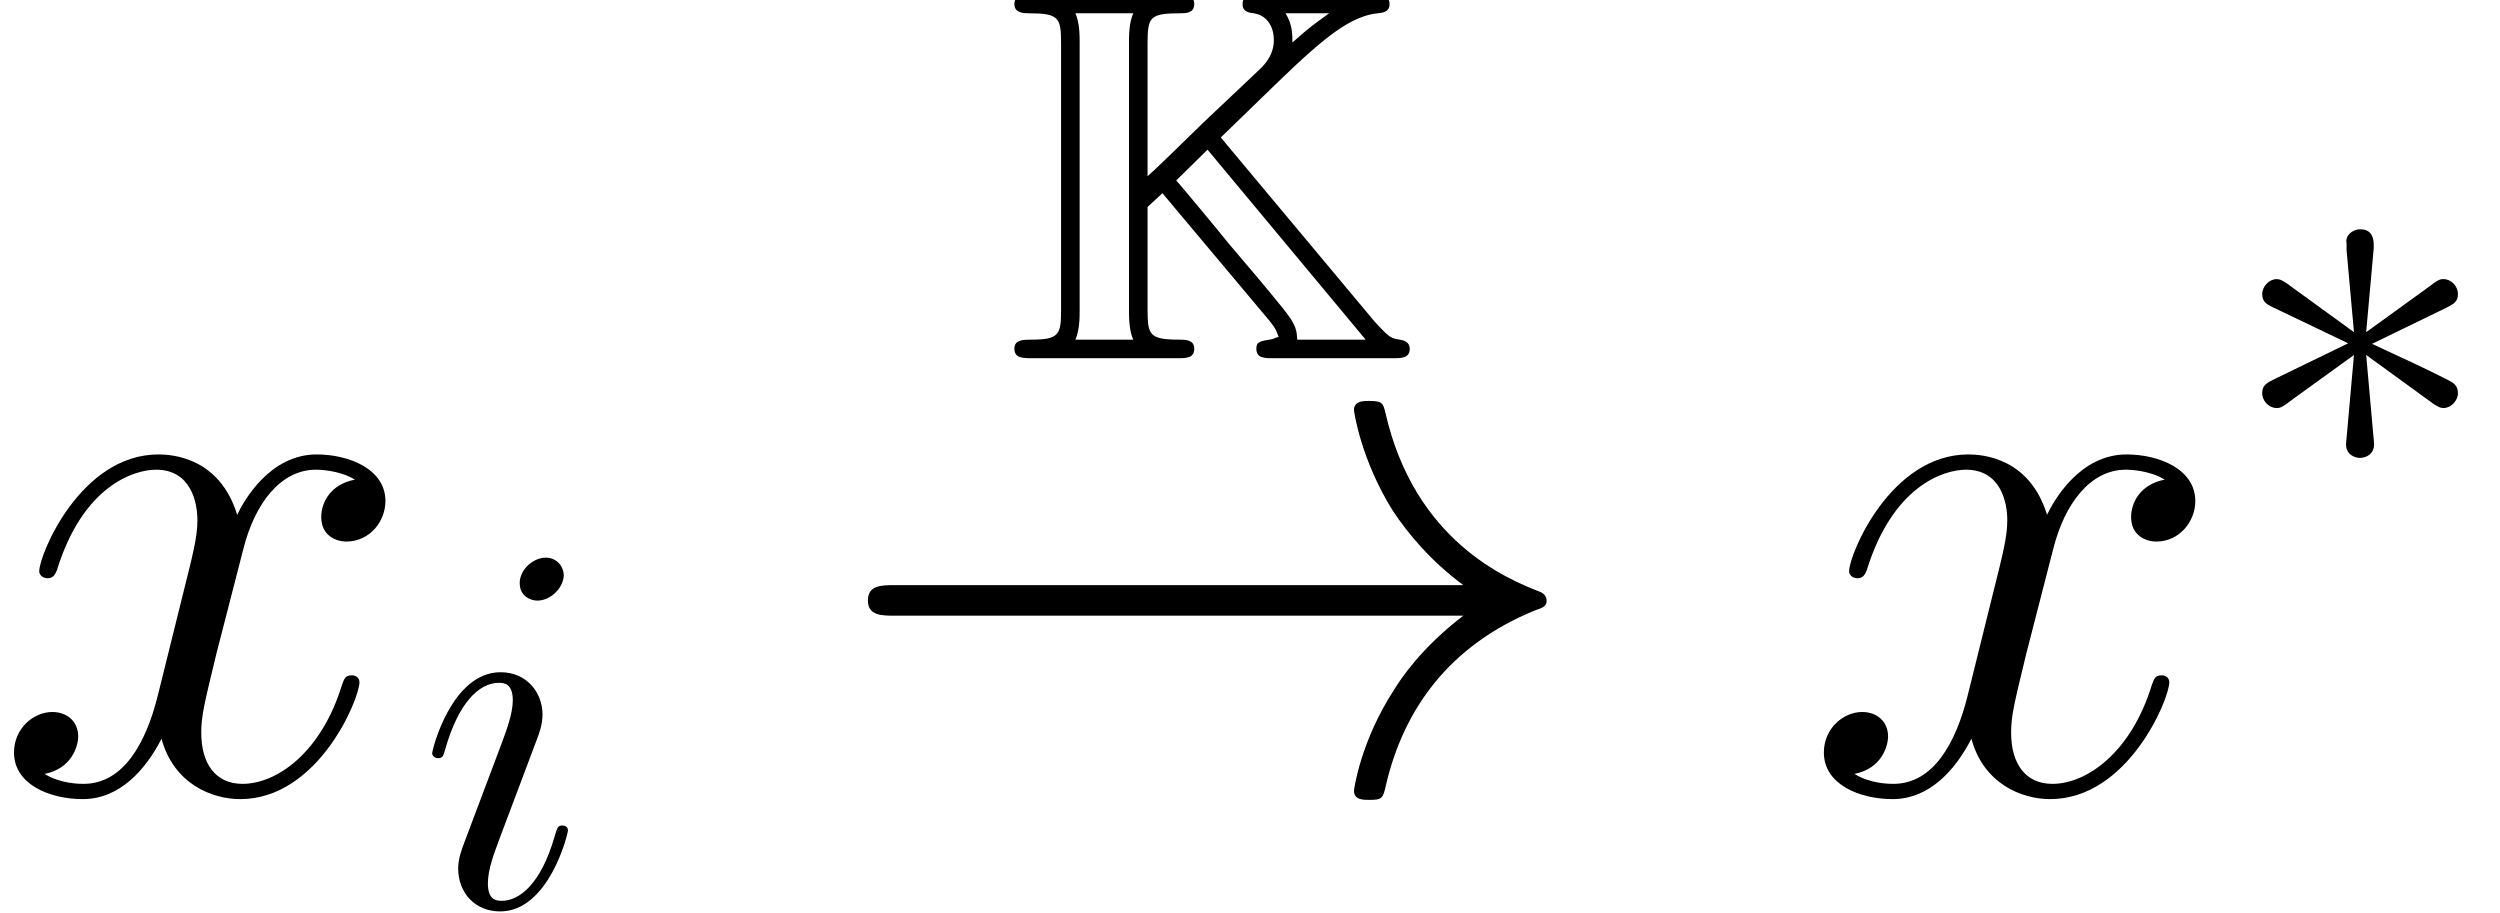 <?xml version='1.0' encoding='ISO-8859-1'?>
<!DOCTYPE svg PUBLIC "-//W3C//DTD SVG 1.1//EN" "http://www.w3.org/Graphics/SVG/1.1/DTD/svg11.dtd">
<!-- This file was generated by dvisvgm 1.2.2 (x86_64-unknown-linux-gnu) -->
<!-- Tue Feb 21 23:51:26 2017 -->
<svg height='27.906pt' version='1.1' viewBox='0 0 76.387 27.906' width='76.387pt' xmlns='http://www.w3.org/2000/svg' xmlns:xlink='http://www.w3.org/1999/xlink'>
<defs>
<path d='M5.869 -2.966C5.869 -3.07 5.786 -3.152 5.662 -3.152C5.475 -3.152 5.455 -3.09 5.351 -2.738C4.812 -0.85 3.961 -0.207 3.277 -0.207C3.028 -0.207 2.738 -0.27 2.738 -0.892C2.738 -1.452 2.987 -2.074 3.215 -2.696L4.667 -6.554C4.729 -6.72 4.874 -7.093 4.874 -7.487C4.874 -8.358 4.252 -9.146 3.235 -9.146C1.327 -9.146 0.56 -6.139 0.56 -5.973C0.56 -5.89 0.643 -5.786 0.788 -5.786C0.975 -5.786 0.996 -5.869 1.078 -6.16C1.576 -7.902 2.364 -8.732 3.173 -8.732C3.36 -8.732 3.712 -8.711 3.712 -8.047C3.712 -7.508 3.443 -6.823 3.277 -6.367L1.825 -2.51C1.701 -2.178 1.576 -1.846 1.576 -1.473C1.576 -0.539 2.219 0.207 3.215 0.207C5.123 0.207 5.869 -2.821 5.869 -2.966ZM5.704 -12.942C5.704 -13.253 5.455 -13.626 4.998 -13.626C4.521 -13.626 3.982 -13.17 3.982 -12.631C3.982 -12.112 4.418 -11.946 4.667 -11.946C5.226 -11.946 5.704 -12.486 5.704 -12.942Z' id='g0-105'/>
<path d='M9.831 -8.462C9.167 -8.337 8.918 -7.84 8.918 -7.446C8.918 -6.948 9.312 -6.782 9.603 -6.782C10.225 -6.782 10.66 -7.321 10.66 -7.881C10.66 -8.752 9.665 -9.146 8.794 -9.146C7.529 -9.146 6.823 -7.902 6.637 -7.508C6.16 -9.063 4.874 -9.146 4.501 -9.146C2.385 -9.146 1.265 -6.429 1.265 -5.973C1.265 -5.89 1.348 -5.786 1.493 -5.786C1.659 -5.786 1.701 -5.911 1.742 -5.994C2.447 -8.296 3.837 -8.732 4.438 -8.732C5.372 -8.732 5.558 -7.86 5.558 -7.363C5.558 -6.906 5.434 -6.429 5.185 -5.434L4.48 -2.592C4.169 -1.348 3.567 -0.207 2.468 -0.207C2.364 -0.207 1.846 -0.207 1.41 -0.477C2.157 -0.622 2.323 -1.244 2.323 -1.493C2.323 -1.908 2.012 -2.157 1.618 -2.157C1.12 -2.157 0.581 -1.721 0.581 -1.058C0.581 -0.187 1.556 0.207 2.447 0.207C3.443 0.207 4.148 -0.581 4.584 -1.431C4.915 -0.207 5.952 0.207 6.72 0.207C8.835 0.207 9.955 -2.51 9.955 -2.966C9.955 -3.07 9.872 -3.152 9.748 -3.152C9.561 -3.152 9.54 -3.049 9.478 -2.883C8.918 -1.058 7.715 -0.207 6.782 -0.207C6.056 -0.207 5.662 -0.747 5.662 -1.597C5.662 -2.053 5.745 -2.385 6.077 -3.754L6.803 -6.575C7.114 -7.819 7.819 -8.732 8.773 -8.732C8.815 -8.732 9.395 -8.732 9.831 -8.462Z' id='g0-120'/>
<use id='g1-105' transform='scale(0.694)' xlink:href='#g0-105'/>
<path d='M5.947 -5.99L6.883 -6.898C8.453 -8.424 9.317 -9.274 10.21 -9.36C10.325 -9.374 10.526 -9.389 10.526 -9.605C10.526 -9.864 10.31 -9.864 10.051 -9.864H7.013C6.754 -9.864 6.538 -9.864 6.538 -9.605C6.538 -9.389 6.739 -9.374 6.84 -9.36C7.229 -9.302 7.387 -8.957 7.387 -8.64C7.387 -8.237 7.157 -7.992 7.027 -7.862L5.458 -6.379C5.126 -6.062 4.306 -5.242 3.96 -4.939V-8.539C3.96 -9.259 4.018 -9.36 4.853 -9.36C4.982 -9.36 5.227 -9.36 5.227 -9.605C5.227 -9.864 5.011 -9.864 4.752 -9.864H0.835C0.576 -9.864 0.346 -9.864 0.346 -9.605C0.346 -9.36 0.619 -9.36 0.734 -9.36C1.555 -9.36 1.613 -9.245 1.613 -8.539V-1.325C1.613 -0.648 1.57 -0.504 0.806 -0.504C0.59 -0.504 0.346 -0.504 0.346 -0.259C0.346 0 0.576 0 0.835 0H4.752C5.011 0 5.227 0 5.227 -0.259C5.227 -0.504 4.982 -0.504 4.824 -0.504C4.003 -0.504 3.96 -0.634 3.96 -1.325V-4.104L4.363 -4.478L6.912 -1.44L7.286 -0.994C7.445 -0.792 7.445 -0.763 7.517 -0.576C7.43 -0.562 7.402 -0.533 7.344 -0.518C6.998 -0.461 6.912 -0.446 6.912 -0.259C6.912 0 7.128 0 7.387 0H10.598C10.858 0 11.074 0 11.074 -0.259C11.074 -0.446 10.901 -0.49 10.8 -0.504C10.584 -0.533 10.526 -0.59 10.411 -0.691C10.282 -0.821 10.181 -0.922 10.109 -1.008L5.947 -5.99ZM8.885 -9.36C8.438 -9.029 8.41 -9.029 7.891 -8.568C7.891 -8.784 7.891 -9.058 7.704 -9.36H8.885ZM2.002 -0.504C2.117 -0.763 2.117 -1.123 2.117 -1.296V-8.568C2.117 -8.741 2.117 -9.101 2.002 -9.36H3.571C3.456 -9.101 3.456 -8.741 3.456 -8.568V-1.296C3.456 -1.123 3.456 -0.763 3.571 -0.504H2.002ZM5.587 -5.659L9.878 -0.504H8.021C8.006 -0.749 8.006 -0.893 7.632 -1.354C7.315 -1.757 6.494 -2.722 6.163 -3.11C5.875 -3.47 4.882 -4.666 4.738 -4.824L5.587 -5.659Z' id='g2-75'/>
<path d='M5.704 -8.856C5.724 -9.146 5.724 -9.644 5.185 -9.644C4.853 -9.644 4.584 -9.374 4.646 -9.105V-8.835L4.936 -5.621L2.281 -7.549C2.095 -7.653 2.053 -7.695 1.908 -7.695C1.618 -7.695 1.348 -7.404 1.348 -7.114C1.348 -6.782 1.556 -6.699 1.763 -6.595L4.708 -5.185L1.846 -3.795C1.514 -3.63 1.348 -3.547 1.348 -3.235S1.618 -2.655 1.908 -2.655C2.053 -2.655 2.095 -2.655 2.613 -3.049L4.936 -4.729L4.625 -1.244C4.625 -0.809 4.998 -0.705 5.164 -0.705C5.413 -0.705 5.724 -0.85 5.724 -1.244L5.413 -4.729L8.068 -2.8C8.255 -2.696 8.296 -2.655 8.441 -2.655C8.732 -2.655 9.001 -2.945 9.001 -3.235C9.001 -3.547 8.815 -3.65 8.566 -3.775C7.321 -4.397 7.28 -4.397 5.641 -5.164L8.503 -6.554C8.835 -6.72 9.001 -6.803 9.001 -7.114S8.732 -7.695 8.441 -7.695C8.296 -7.695 8.255 -7.695 7.736 -7.3L5.413 -5.621L5.704 -8.856Z' id='g3-3'/>
<path d='M17.297 -4.77C16.157 -3.899 15.597 -3.049 15.431 -2.779C14.497 -1.348 14.331 -0.041 14.331 -0.021C14.331 0.228 14.58 0.228 14.746 0.228C15.099 0.228 15.12 0.187 15.202 -0.187C15.679 -2.219 16.903 -3.961 19.247 -4.915C19.496 -4.998 19.558 -5.04 19.558 -5.185S19.433 -5.392 19.392 -5.413C18.479 -5.766 15.97 -6.803 15.182 -10.287C15.12 -10.536 15.099 -10.598 14.746 -10.598C14.58 -10.598 14.331 -10.598 14.331 -10.349C14.331 -10.308 14.518 -9.001 15.389 -7.612C15.804 -6.989 16.405 -6.263 17.297 -5.6H1.887C1.514 -5.6 1.141 -5.6 1.141 -5.185S1.514 -4.77 1.887 -4.77H17.297Z' id='g3-33'/>
<use id='g4-3' transform='scale(0.694)' xlink:href='#g3-3'/>
</defs>
<g id='page1' transform='matrix(1.126 0 0 1.126 -63.986 -63.364)'>
<use x='56.625' xlink:href='#g0-120' y='77.751'/>
<use x='68.165' xlink:href='#g1-105' y='80.862'/>
<use x='84.006' xlink:href='#g2-75' y='65.994'/>
<use x='79.236' xlink:href='#g3-33' y='77.751'/>
<use x='105.737' xlink:href='#g0-120' y='77.751'/>
<use x='117.277' xlink:href='#g4-3' y='69.188'/>
</g>
</svg>
